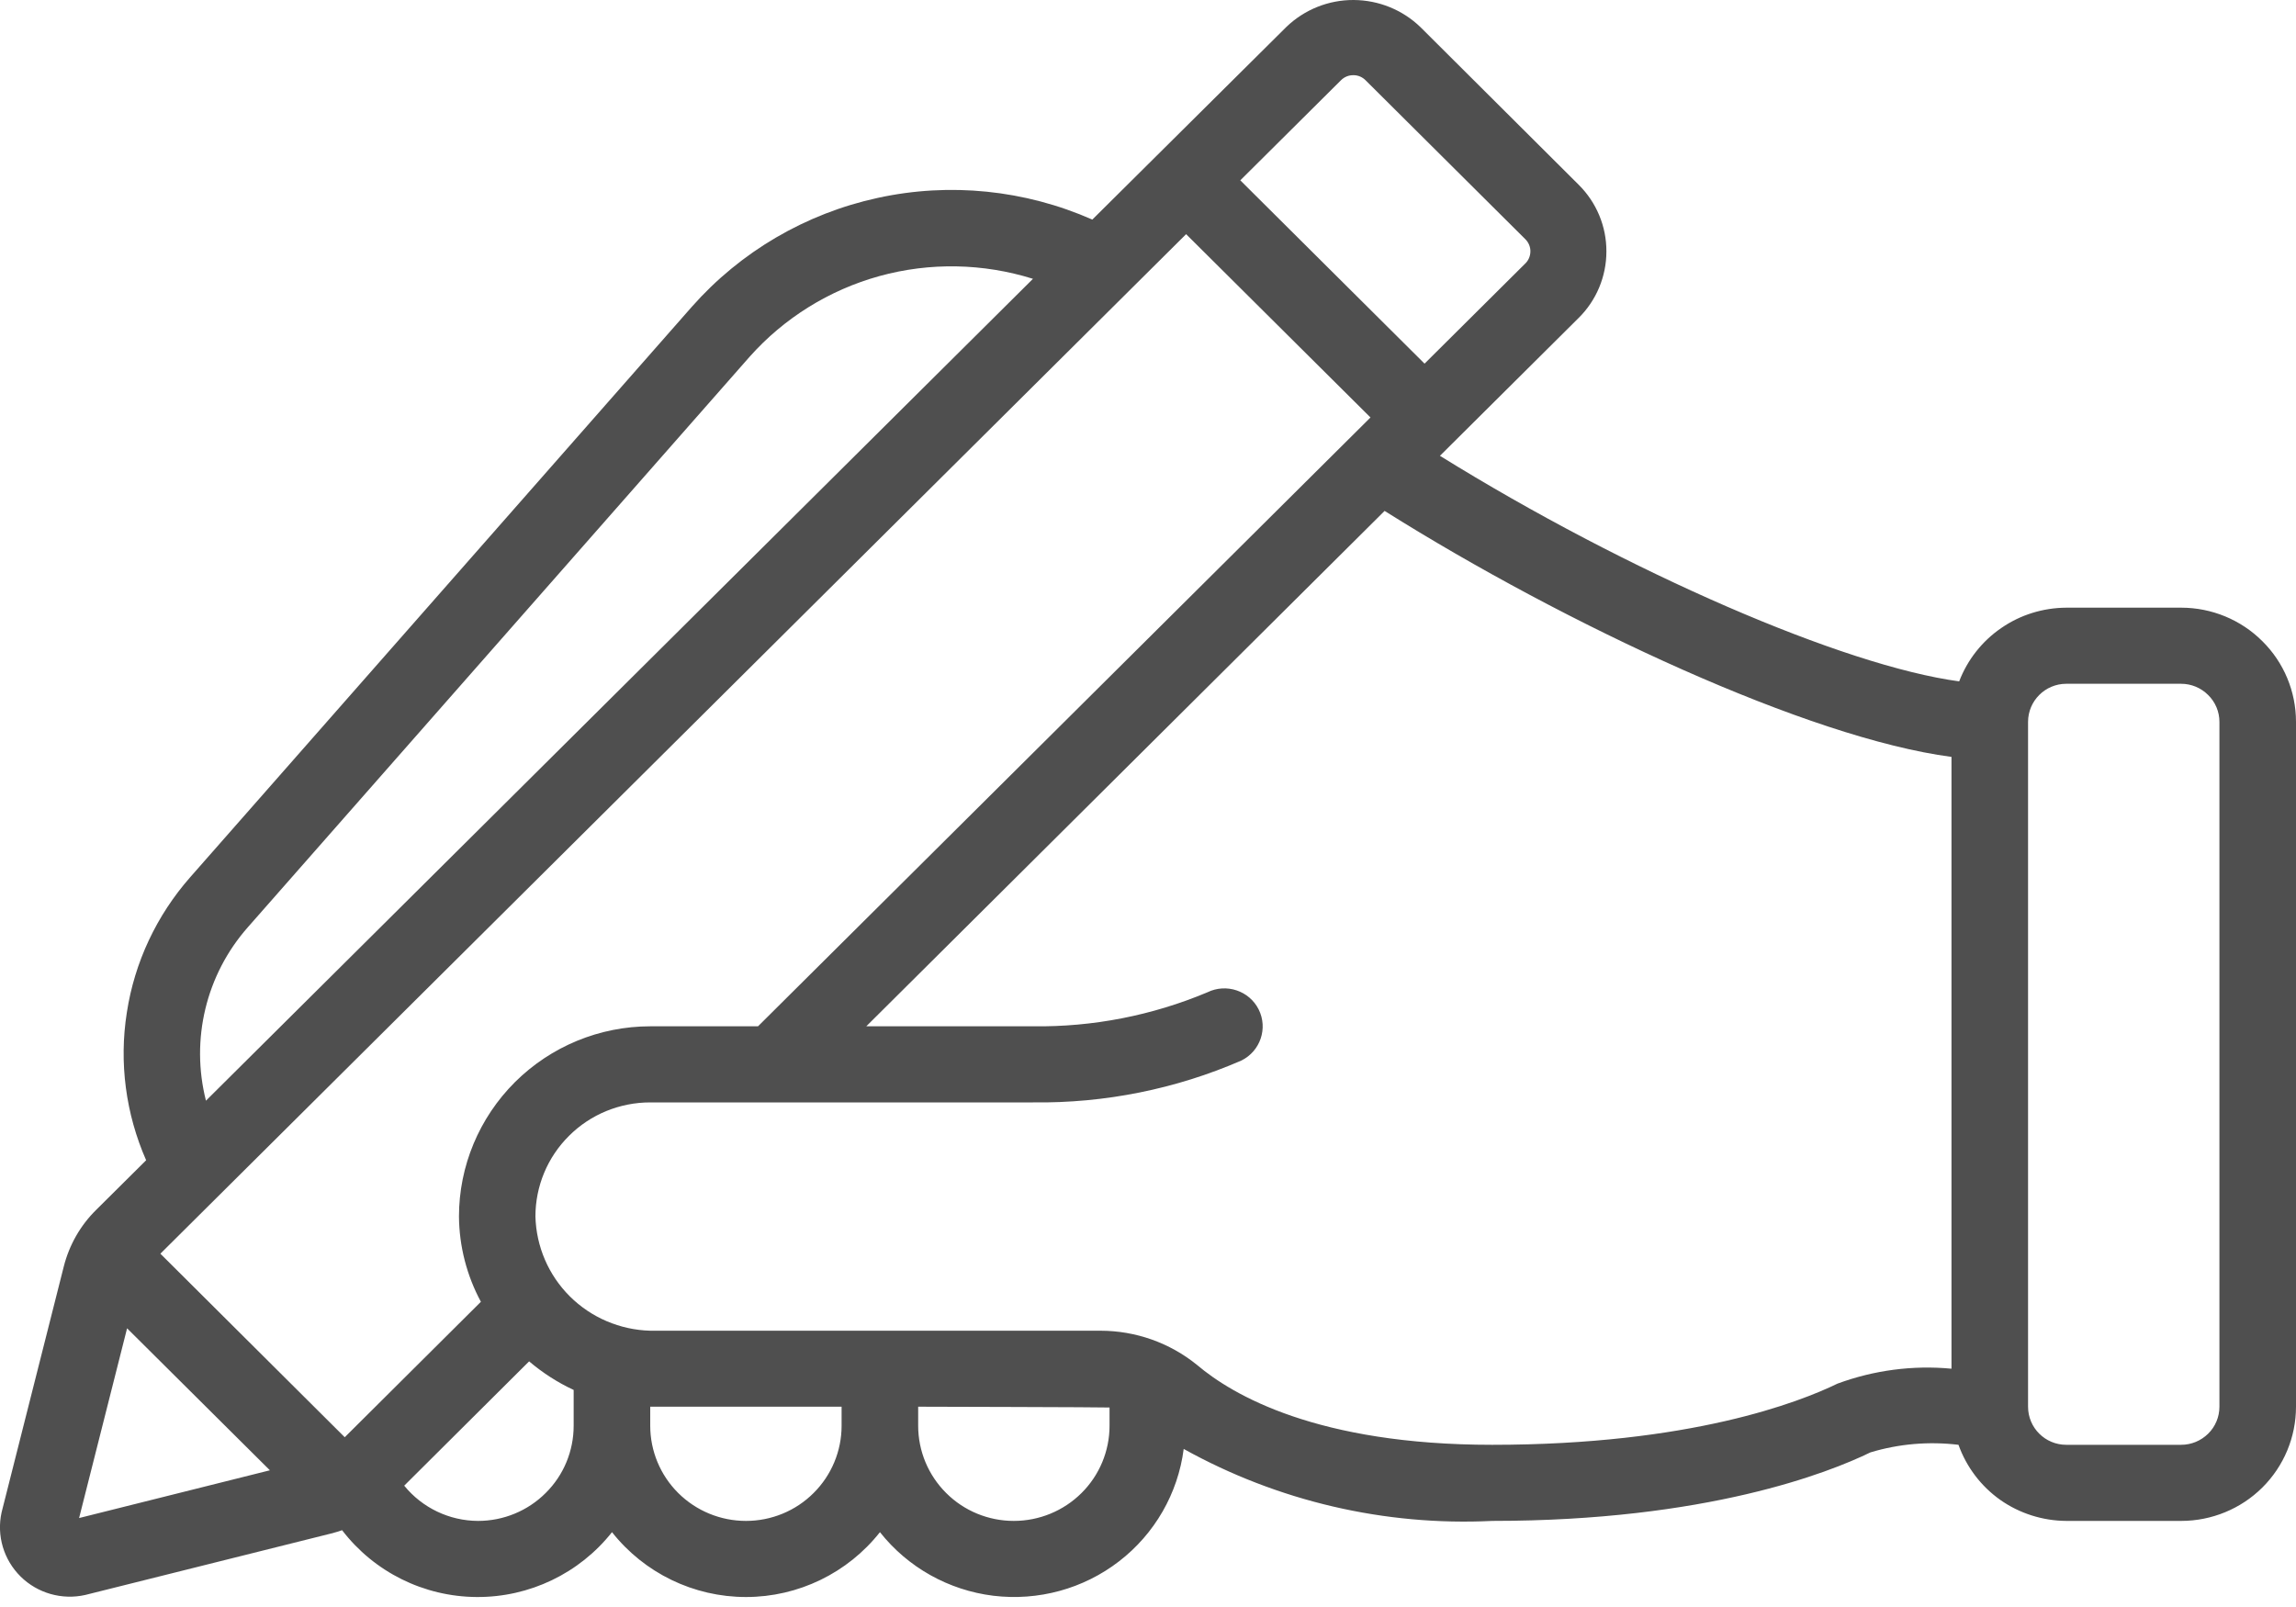 <svg width="20" height="14" viewBox="0 0 20 14" fill="none" xmlns="http://www.w3.org/2000/svg">
<path d="M19 5.294H18C17.797 5.295 17.599 5.356 17.433 5.471C17.266 5.585 17.138 5.748 17.066 5.936C16.062 5.801 14.183 4.988 12.543 3.971L13.751 2.77C13.906 2.617 13.993 2.408 13.993 2.191C13.994 1.973 13.907 1.764 13.752 1.61L12.375 0.238C12.219 0.086 12.009 0.001 11.791 4.25836e-06C11.573 -0.001 11.363 0.083 11.206 0.234L9.515 1.913C8.928 1.654 8.273 1.587 7.646 1.724C7.019 1.86 6.451 2.192 6.027 2.672L1.657 7.642C1.364 7.975 1.172 8.383 1.105 8.82C1.036 9.256 1.095 9.703 1.273 10.108L0.839 10.539C0.7 10.675 0.602 10.848 0.555 11.036L0.014 13.175C-0.031 13.378 0.032 13.589 0.18 13.735C0.327 13.88 0.54 13.941 0.743 13.895L2.883 13.36C2.916 13.352 2.95 13.341 2.98 13.331C3.259 13.695 3.691 13.91 4.152 13.913C4.612 13.916 5.047 13.707 5.331 13.348C5.612 13.704 6.042 13.913 6.498 13.913C6.954 13.913 7.384 13.704 7.665 13.348C7.908 13.655 8.263 13.854 8.653 13.902C9.044 13.949 9.437 13.842 9.748 13.602C10.058 13.363 10.261 13.011 10.311 12.623C11.13 13.078 12.062 13.296 12.999 13.25C14.866 13.25 15.93 12.83 16.293 12.653C16.541 12.578 16.802 12.556 17.06 12.587C17.129 12.78 17.256 12.948 17.424 13.067C17.592 13.185 17.794 13.249 18 13.25H19C19.265 13.25 19.52 13.145 19.707 12.959C19.895 12.772 20 12.519 20 12.255V6.289C20 6.025 19.895 5.772 19.707 5.586C19.52 5.399 19.265 5.294 19 5.294ZM6.603 8.941H5.665C5.222 8.941 4.799 9.116 4.486 9.427C4.174 9.738 3.998 10.159 3.998 10.598C4 10.857 4.066 11.113 4.189 11.341L3.003 12.521L1.397 10.922L10.332 2.04L11.938 3.637L6.603 8.941ZM11.681 0.699C11.71 0.67 11.749 0.654 11.791 0.655C11.832 0.655 11.871 0.673 11.899 0.703L13.286 2.083C13.315 2.111 13.332 2.151 13.331 2.192C13.33 2.233 13.313 2.272 13.282 2.3L12.409 3.168L10.804 1.571L11.681 0.699ZM2.158 8.079L6.528 3.11C6.829 2.771 7.223 2.526 7.661 2.405C8.1 2.284 8.564 2.293 8.998 2.429L1.794 9.589C1.659 9.057 1.794 8.492 2.158 8.079ZM0.689 13.225L1.107 11.572L2.351 12.809L0.689 13.225ZM4.164 13.25C3.914 13.249 3.678 13.136 3.521 12.943L4.609 11.86C4.727 11.96 4.857 12.044 4.997 12.109V12.421C4.997 12.641 4.91 12.852 4.753 13.007C4.597 13.163 4.385 13.25 4.164 13.25ZM6.498 13.25C6.277 13.25 6.065 13.163 5.908 13.007C5.752 12.852 5.664 12.641 5.664 12.421V12.255H7.331V12.421C7.331 12.641 7.243 12.852 7.087 13.007C6.931 13.163 6.719 13.25 6.498 13.25ZM8.831 13.25C8.61 13.25 8.398 13.163 8.242 13.007C8.086 12.852 7.998 12.641 7.998 12.421V12.255C7.998 12.255 9.638 12.259 9.665 12.262V12.421C9.665 12.641 9.577 12.852 9.421 13.007C9.264 13.163 9.052 13.25 8.831 13.25ZM16.006 12.054C15.677 12.214 14.727 12.587 12.998 12.587C11.474 12.587 10.736 12.153 10.427 11.891C10.189 11.698 9.892 11.593 9.585 11.593H5.664C5.401 11.586 5.15 11.479 4.964 11.294C4.778 11.109 4.671 10.86 4.664 10.598C4.664 10.334 4.769 10.081 4.957 9.895C5.144 9.708 5.399 9.604 5.664 9.604H8.998C9.622 9.612 10.242 9.488 10.814 9.239C10.979 9.157 11.046 8.958 10.964 8.794C10.882 8.631 10.682 8.564 10.517 8.645C10.036 8.847 9.519 8.948 8.998 8.941H7.546L12.061 4.451C13.643 5.445 15.754 6.43 16.999 6.594V11.924C16.662 11.892 16.323 11.937 16.006 12.054ZM19.333 12.255C19.333 12.343 19.298 12.428 19.235 12.49C19.172 12.552 19.088 12.587 18.999 12.587H17.999C17.815 12.587 17.666 12.439 17.666 12.255V6.289C17.666 6.106 17.815 5.957 17.999 5.957H18.999C19.088 5.957 19.172 5.992 19.235 6.055C19.298 6.117 19.333 6.201 19.333 6.289V12.255Z" fill="#4F4F4F"/>
</svg>
